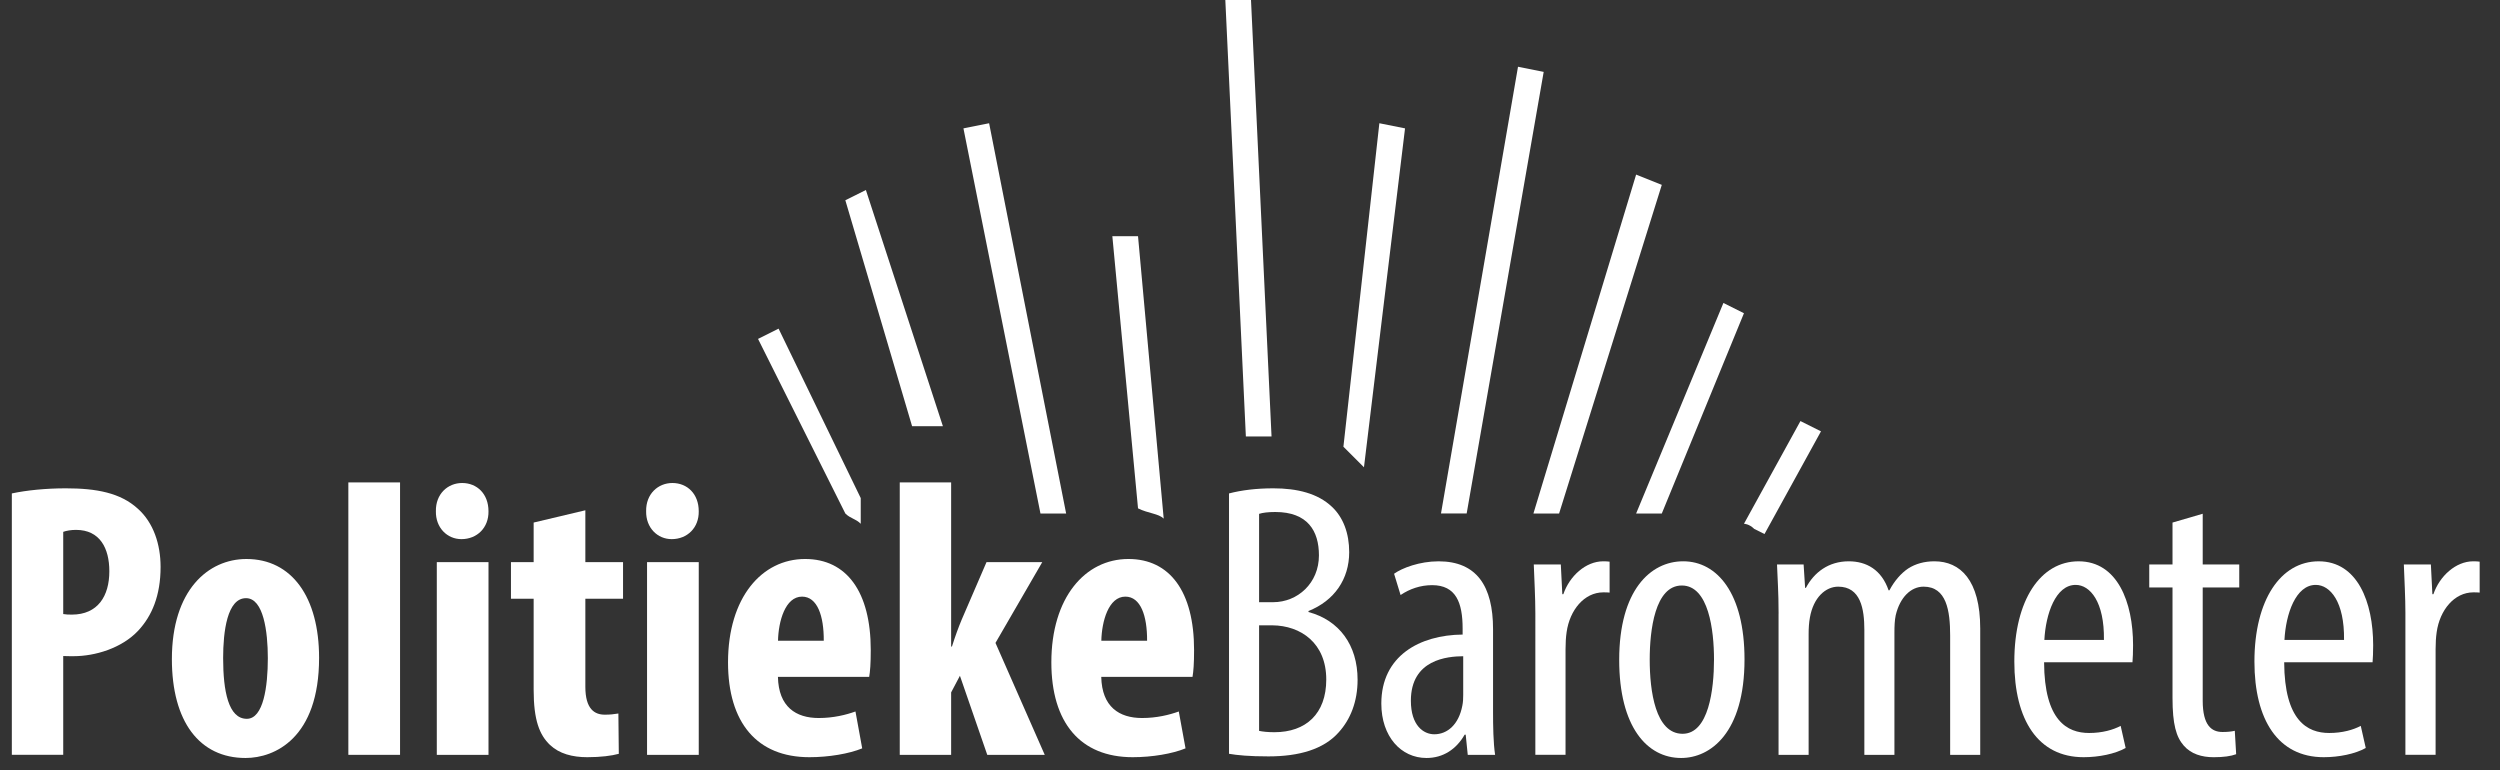 <?xml version="1.0" encoding="utf-8"?>
<!-- Generator: Adobe Illustrator 22.0.1, SVG Export Plug-In . SVG Version: 6.00 Build 0)  -->
<svg version="1.1" id="Laag_1" xmlns="http://www.w3.org/2000/svg" xmlns:xlink="http://www.w3.org/1999/xlink" x="0px" y="0px"
	 viewBox="0 0 200 61.62" style="enable-background:new 0 0 200 61.62;" xml:space="preserve">
<rect x="0" y="0" width="200" height="61.62" fill="#333333" stroke="none"/>
<style type="text/css">
	.st0{fill:#FFFFFF;}
</style>
<polygon class="st0" points="124.728,41.08 132.944,14.789 130.89,13.967 122.674,41.08 "/>
<polygon class="st0" points="132.944,41.08 139.516,25.059 137.873,24.237 130.89,41.08 "/>
<path class="st0" d="M117.333,41.08l6.162-35.329l-2.054-0.411l-6.162,35.739h0.411C116.101,41.08,116.512,41.08,117.333,41.08z"/>
<path class="st0" d="M140.338,42.312l0.822,0.411l4.519-8.216l-1.643-0.822l-4.519,8.216
	C139.516,41.901,139.927,41.901,140.338,42.312z"/>
<path class="st0" d="M109.117,37.383C109.117,37.383,109.528,37.383,109.117,37.383l3.286-27.113l-2.054-0.411l-2.876,25.88
	C108.296,36.561,108.707,36.972,109.117,37.383z"/>
<path class="st0" d="M101.723,34.918L100.08,0h-2.054l1.643,34.918C100.08,34.918,100.901,34.918,101.723,34.918z"/>
<path class="st0" d="M93.096,41.491l-2.054-22.594h-2.054l2.054,21.772C91.864,41.08,92.685,41.08,93.096,41.491z"/>
<polygon class="st0" points="85.291,41.08 79.129,9.859 77.075,10.27 83.237,41.08 "/>
<polygon class="st0" points="75.432,34.096 69.27,15.2 67.627,16.021 72.967,34.096 "/>
<path class="st0" d="M68.859,41.901v-2.054l-6.573-13.556l-1.643,0.822l6.984,13.967C68.038,41.491,68.448,41.491,68.859,41.901z"/>
<g>
	<path class="st0" d="M0.947,39.475c1.173-0.252,2.726-0.409,4.315-0.409c2.457,0,4.384,0.361,5.77,1.636
		c1.254,1.118,1.815,2.858,1.815,4.649c0,2.303-0.694,3.927-1.796,5.108c-1.319,1.402-3.451,2.036-5.162,2.036
		c-0.28,0-0.552,0-0.831-0.013v7.904H0.947V39.475z M5.058,49.124c0.216,0.038,0.431,0.045,0.687,0.045
		c2.079,0,3.002-1.481,3.002-3.465c0-1.847-0.753-3.313-2.667-3.313c-0.388,0-0.768,0.063-1.022,0.157V49.124z"/>
	<path class="st0" d="M25.527,52.63c0,6.419-3.552,8.009-5.883,8.009c-3.682,0-5.893-2.906-5.893-7.91
		c0-5.524,2.906-8.009,5.964-8.009C23.347,44.72,25.527,47.775,25.527,52.63z M17.851,52.654c0,2.631,0.422,4.851,1.894,4.851
		c1.334,0,1.682-2.593,1.682-4.851c0-2.134-0.348-4.801-1.745-4.801C18.174,47.854,17.851,50.521,17.851,52.654z"/>
	<path class="st0" d="M27.868,38.593h4.136v21.794h-4.136V38.593z"/>
	<path class="st0" d="M39.079,40.899c0.025,1.32-0.918,2.232-2.164,2.232c-1.138,0-2.069-0.912-2.044-2.232
		c-0.025-1.389,0.956-2.259,2.101-2.259C38.161,38.641,39.079,39.511,39.079,40.899z M34.944,60.387V44.972h4.136v15.415H34.944z"/>
	<path class="st0" d="M46.828,40.822v4.149h3.015V47.9h-3.015v7.045c0,1.787,0.742,2.229,1.556,2.229
		c0.403,0,0.718-0.031,1.087-0.094l0.033,3.225c-0.57,0.157-1.444,0.271-2.521,0.271c-1.191,0-2.239-0.277-2.984-0.981
		c-0.845-0.804-1.307-1.99-1.307-4.408V47.9h-1.815v-2.929h1.815v-3.167L46.828,40.822z"/>
	<path class="st0" d="M55.899,40.899c0.025,1.32-0.918,2.232-2.164,2.232c-1.138,0-2.069-0.912-2.044-2.232
		c-0.025-1.389,0.956-2.259,2.101-2.259C54.981,38.641,55.899,39.511,55.899,40.899z M51.764,60.387V44.972H55.9v15.415H51.764z"/>
	<path class="st0" d="M62.235,54.148c0.049,2.403,1.439,3.293,3.264,3.293c1.175,0,2.186-0.252,2.938-0.523l0.539,2.951
		c-1.047,0.43-2.671,0.707-4.225,0.707c-4.201,0-6.509-2.771-6.509-7.586c0-5.185,2.701-8.271,6.167-8.271
		c3.315,0,5.251,2.616,5.251,7.28c0,1.104-0.05,1.71-0.125,2.148H62.235z M65.901,51.258c0.014-1.978-0.511-3.528-1.738-3.528
		c-1.342,0-1.889,1.973-1.922,3.528H65.901z"/>
	<path class="st0" d="M76.092,51.725h0.063c0.283-0.888,0.517-1.522,0.776-2.144l1.989-4.609h4.46l-3.742,6.461l3.941,8.954h-4.598
		l-2.187-6.325l-0.703,1.331v4.994H71.98V38.593h4.111V51.725z"/>
	<path class="st0" d="M88.1,54.148c0.05,2.403,1.44,3.293,3.265,3.293c1.175,0,2.186-0.252,2.938-0.523l0.539,2.951
		c-1.047,0.43-2.671,0.707-4.225,0.707c-4.201,0-6.509-2.771-6.509-7.586c0-5.185,2.701-8.271,6.167-8.271
		c3.315,0,5.251,2.616,5.251,7.28c0,1.104-0.05,1.71-0.124,2.148H88.1z M91.767,51.258c0.014-1.978-0.511-3.528-1.738-3.528
		c-1.342,0-1.889,1.973-1.922,3.528H91.767z"/>
	<path class="st0" d="M98.321,39.475c1.002-0.262,2.199-0.409,3.545-0.409c1.918,0,3.556,0.409,4.678,1.468
		c0.92,0.854,1.392,2.136,1.392,3.638c0,2.16-1.19,3.886-3.256,4.708v0.082c2.457,0.658,3.927,2.64,3.927,5.42
		c0,1.741-0.567,3.162-1.508,4.201c-1.204,1.363-3.175,1.928-5.621,1.928c-1.553,0-2.504-0.095-3.157-0.208V39.475z M100.727,48.176
		h1.118c1.974,0,3.67-1.53,3.67-3.746c0-1.959-0.903-3.47-3.494-3.47c-0.563,0-0.998,0.054-1.294,0.148V48.176z M100.727,58.47
		c0.296,0.063,0.702,0.107,1.228,0.107c2.512,0,4.146-1.467,4.146-4.216c0-2.918-2.034-4.313-4.313-4.335h-1.061V58.47z"/>
	<path class="st0" d="M117.42,60.387l-0.164-1.612h-0.085c-0.671,1.175-1.732,1.864-3.052,1.864c-2.038,0-3.613-1.717-3.613-4.356
		c0-3.805,3.053-5.486,6.504-5.518v-0.481c0-2.062-0.523-3.472-2.443-3.472c-0.936,0-1.799,0.302-2.521,0.79l-0.52-1.702
		c0.637-0.46,2.039-0.995,3.561-0.995c3.051,0,4.357,1.992,4.357,5.425v6.608c0,1.15,0.019,2.467,0.164,3.449H117.42z
		 M117.057,52.498c-1.241,0.01-4.187,0.246-4.187,3.558c0,1.983,1.008,2.686,1.874,2.686c1.054,0,1.958-0.793,2.241-2.279
		c0.063-0.289,0.072-0.598,0.072-0.872V52.498z"/>
	<path class="st0" d="M122.828,49.088c0-1.286-0.085-2.798-0.126-3.932h2.163l0.12,2.38h0.082c0.492-1.445,1.786-2.632,3.19-2.632
		c0.217,0,0.359,0.009,0.511,0.028v2.475c-0.139-0.019-0.3-0.019-0.499-0.019c-1.536,0-2.688,1.419-2.938,3.173
		c-0.06,0.402-0.088,0.869-0.088,1.386v8.439h-2.415V49.088z"/>
	<path class="st0" d="M139.561,52.752c0,5.896-2.738,7.887-5.069,7.887c-2.729,0-4.956-2.492-4.956-7.849
		c0-5.556,2.492-7.886,5.119-7.886C137.366,44.904,139.561,47.452,139.561,52.752z M131.977,52.762c0,2.523,0.454,5.941,2.632,5.941
		c2.087,0,2.512-3.561,2.512-5.941c0-2.333-0.425-5.922-2.575-5.922C132.393,46.84,131.977,50.429,131.977,52.762z"/>
	<path class="st0" d="M142.287,49.088c0-1.792-0.085-2.71-0.126-3.932h2.128l0.12,1.873h0.063c0.652-1.234,1.808-2.125,3.427-2.125
		c1.418,0,2.621,0.674,3.19,2.323h0.063c0.399-0.755,0.932-1.366,1.496-1.744c0.607-0.391,1.319-0.579,2.106-0.579
		c2.064,0,3.664,1.497,3.664,5.383v10.1h-2.406v-9.542c0-1.99-0.289-3.913-2.125-3.913c-1.017,0-1.889,0.853-2.229,2.284
		c-0.085,0.4-0.104,0.876-0.104,1.373v9.798h-2.406v-9.996c0-1.674-0.295-3.459-2.093-3.459c-1.001,0-1.98,0.855-2.264,2.477
		c-0.072,0.396-0.101,0.838-0.101,1.301v9.678h-2.406V49.088z"/>
	<path class="st0" d="M163.527,52.981c0.019,4.676,1.854,5.658,3.603,5.658c1.052,0,1.925-0.252,2.523-0.569l0.399,1.769
		c-0.848,0.476-2.148,0.737-3.364,0.737c-3.648,0-5.542-2.985-5.542-7.647c0-4.938,2.102-8.024,5.139-8.024
		c3.115,0,4.36,3.277,4.36,6.712c0,0.596-0.02,1.003-0.048,1.365H163.527z M168.315,51.197c0.044-3.054-1.11-4.405-2.261-4.405
		c-1.603,0-2.396,2.312-2.506,4.405H168.315z"/>
	<path class="st0" d="M176.217,41.1v4.057h2.923v1.838h-2.923v9.058c0,1.986,0.712,2.506,1.587,2.506
		c0.388,0,0.703-0.031,0.98-0.095l0.109,1.873c-0.432,0.158-0.999,0.24-1.799,0.24c-0.961,0-1.809-0.262-2.386-0.92
		c-0.614-0.696-0.907-1.714-0.907-3.824v-8.838h-1.861v-1.838h1.861v-3.352L176.217,41.1z"/>
	<path class="st0" d="M182.735,52.981c0.019,4.676,1.854,5.658,3.603,5.658c1.052,0,1.925-0.252,2.523-0.569l0.399,1.769
		c-0.848,0.476-2.148,0.737-3.364,0.737c-3.648,0-5.542-2.985-5.542-7.647c0-4.938,2.102-8.024,5.139-8.024
		c3.115,0,4.36,3.277,4.36,6.712c0,0.596-0.02,1.003-0.048,1.365H182.735z M187.523,51.197c0.044-3.054-1.11-4.405-2.261-4.405
		c-1.603,0-2.396,2.312-2.506,4.405H187.523z"/>
	<path class="st0" d="M192.433,49.088c0-1.286-0.085-2.798-0.126-3.932h2.163l0.12,2.38h0.082c0.491-1.445,1.785-2.632,3.189-2.632
		c0.218,0,0.359,0.009,0.511,0.028v2.475c-0.139-0.019-0.299-0.019-0.498-0.019c-1.535,0-2.688,1.419-2.938,3.173
		c-0.06,0.402-0.088,0.869-0.088,1.386v8.439h-2.416V49.088z"/>
</g>
</svg>
